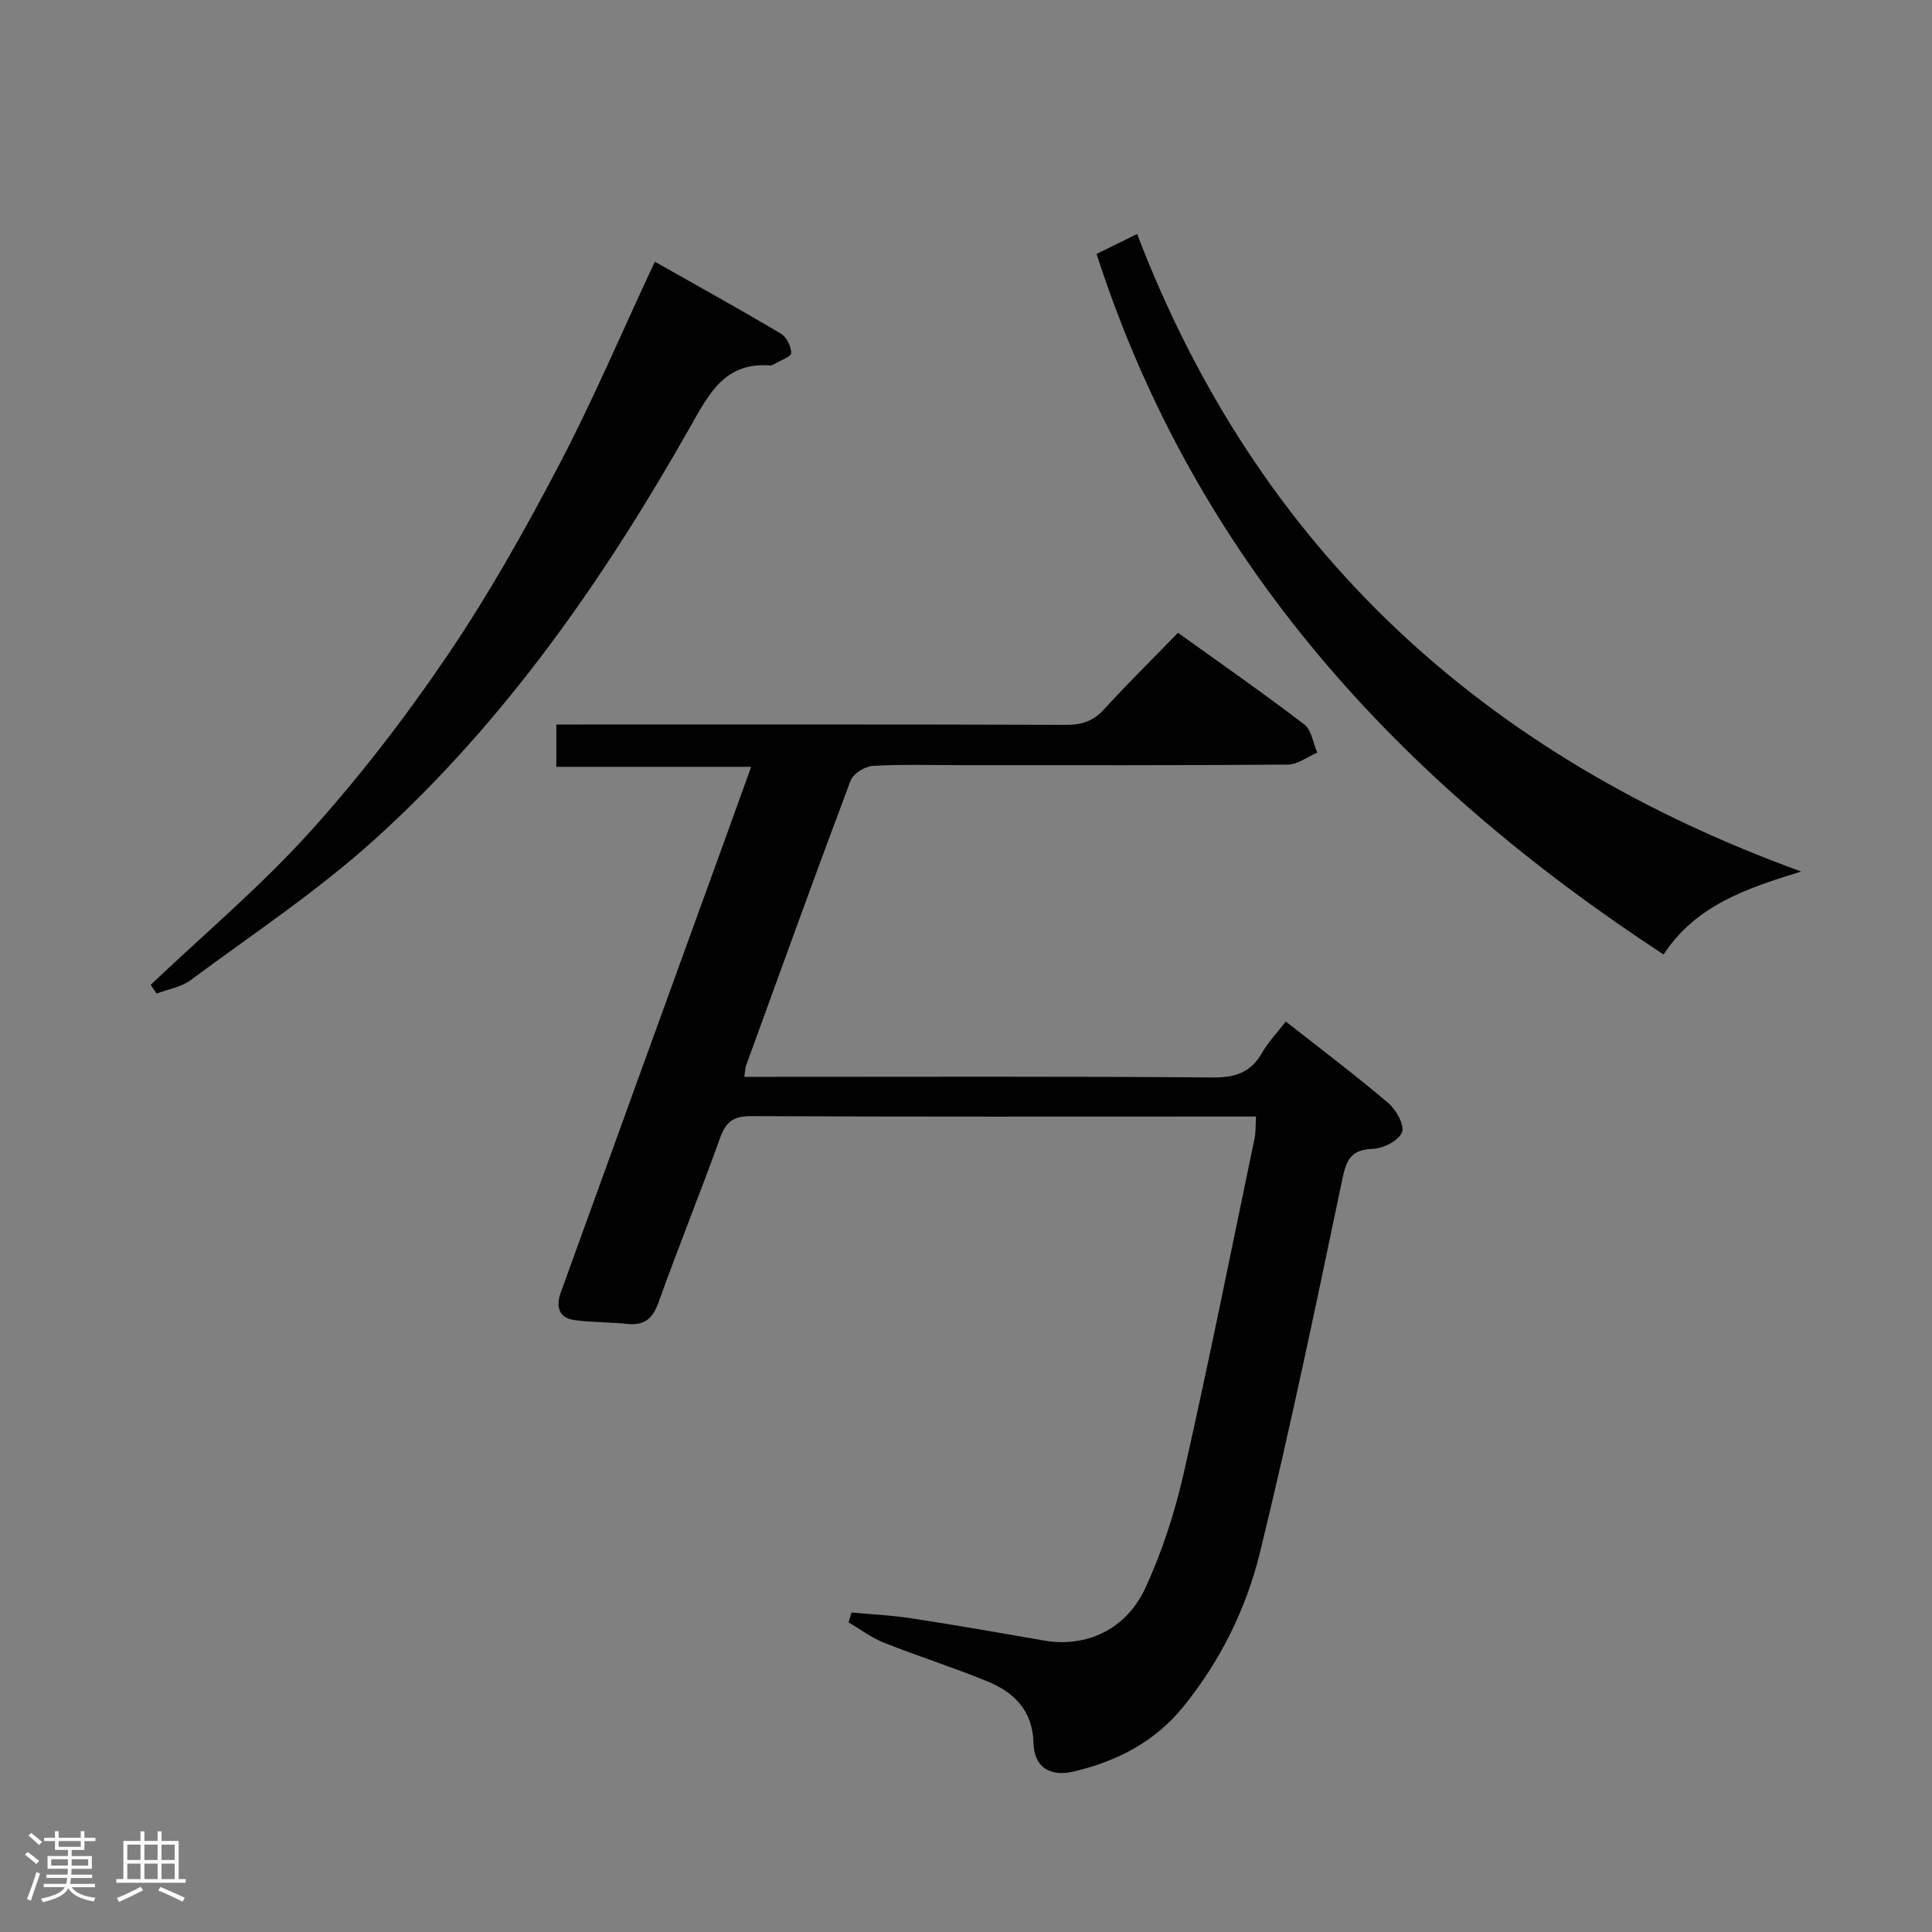 <svg enable-background="new 0 0 400 400" viewBox="0 0 400 400" xmlns="http://www.w3.org/2000/svg"><rect x="0" y="0" width="400" height="400" fill="#808080" stroke="none"/><path d="m5.17 384 .55-.58c.85.61 1.65 1.24 2.4 1.87l-.59.64c-.83-.73-1.62-1.38-2.36-1.93m1.22 9.53-.82-.34c.71-1.76 1.37-3.64 1.98-5.63.24.13.5.25.76.36-.6 1.67-1.24 3.54-1.92 5.61m-.5-13.5.57-.54c.56.44 1.31 1.06 2.26 1.87l-.64.64c-.68-.66-1.41-1.32-2.19-1.97m3.25.46h2.24v-1.36h.77v1.36h4.57v-1.36h.76v1.36h2.28v.69h-2.28v1.84h-2.64v1.26h4.18v2.64h-4.21c0 .45-.02.86-.05 1.21h4.32v.69h-4.38c-.04.34-.1.75-.19 1.22h5.15v.69h-4.82c.87 1.19 2.51 1.92 4.93 2.19-.17.31-.3.57-.37.76-2.77-.49-4.52-1.41-5.26-2.76-.56 1.26-2.3 2.23-5.24 2.9-.12-.24-.26-.48-.43-.72 2.73-.55 4.38-1.34 4.96-2.38h-4.38v-.69h4.65c.1-.38.17-.79.21-1.22h-4.32v-.69h4.4c.03-.34.05-.75.05-1.21h-4.2v-2.64h4.23v-1.26h-2.69v-1.84h-2.24zm1.46 4.46v1.29h3.45c.01-.4.02-.57.01-.53v-.32-.45h-3.46zm1.55-2.59h4.57v-1.19h-4.57zm6.11 2.59h-3.42v.77c-.02.19-.01.37-.02.53h3.44z" fill="#fcfafa"/><path d="m32.63 379.16h.82v1.98h3.54v7.89h1.46v.78h-14.37v-.78h1.46v-7.89h3.54v-1.98h.82v1.98h2.73zm-3.49 11.48.5.73c-1.61.82-3.28 1.63-5 2.41-.13-.27-.28-.55-.44-.82 1.75-.72 3.4-1.49 4.94-2.32m-2.78-5.55h2.73v-3.18h-2.73zm0 3.95h2.73v-3.2h-2.73zm3.54-3.95h2.73v-3.18h-2.73zm0 3.95h2.73v-3.2h-2.73zm7.89 4.68c-1.84-.92-3.51-1.7-5.02-2.32l.45-.73c1.89.8 3.57 1.55 5.04 2.23zm-1.62-11.81h-2.73v3.18h2.73zm-2.73 7.13h2.73v-3.2h-2.73z" fill="#fcfafa"/><g fill="#010102"><path d="m260.04 231.17c-1.84 0-3.46 0-5.08 0-33.16 0-66.32.07-99.48-.09-3.66-.02-5.21 1.21-6.4 4.53-4.1 11.4-8.66 22.64-12.74 34.04-1.22 3.42-2.97 4.83-6.53 4.45-3.61-.39-7.28-.3-10.88-.79-3.33-.46-3.83-2.92-2.85-5.65 11.05-30.58 22.15-61.15 33.24-91.72 1.98-5.45 3.94-10.91 6.2-17.18-13.65 0-26.82 0-40.34 0 0-3.15 0-5.56 0-8.76h5.11c33.49 0 66.99-.04 100.48.07 3.24.01 5.61-.79 7.82-3.22 4.81-5.27 9.91-10.29 15.3-15.84 9.03 6.49 17.73 12.54 26.14 18.97 1.51 1.15 1.83 3.85 2.7 5.84-2.03.86-4.04 2.46-6.08 2.48-22.33.18-44.66.12-66.98.12-6.33 0-12.68-.21-18.99.15-1.62.09-4.04 1.61-4.58 3.05-7.36 19.58-14.46 39.26-21.61 58.93-.21.59-.21 1.26-.39 2.4h5.6c30.49 0 60.99-.12 91.48.13 4.72.04 7.86-1.13 10.17-5.19 1.21-2.13 2.97-3.95 4.86-6.4 7.24 5.7 14.37 11.07 21.17 16.83 1.65 1.4 3.47 4.62 2.89 6.11-.67 1.72-3.86 3.35-6.01 3.42-4.53.16-5.51 2.26-6.35 6.3-5.4 25.8-10.77 51.61-17.03 77.21-2.84 11.62-8.17 22.48-15.87 31.97-5.95 7.34-13.8 11.35-22.75 13.45-4.96 1.16-8.15-.98-8.28-5.87-.17-6.68-3.93-10.49-9.48-12.77-7.06-2.9-14.36-5.21-21.45-8.02-2.61-1.03-4.92-2.8-7.37-4.23.21-.68.42-1.36.63-2.04 4.12.39 8.26.57 12.34 1.2 9.18 1.41 18.33 3 27.48 4.6 8.6 1.51 16.97-2.13 21.01-10.89 3.51-7.59 6.13-15.75 7.98-23.93 5.2-22.96 9.81-46.06 14.62-69.12.28-1.28.19-2.62.3-4.54z"/><path d="m372.91 180.44c-11.43 3.52-21.84 7.03-28.48 17.18-54.73-35.82-96.87-81.42-117.4-145.05 2.86-1.4 5.48-2.69 8.4-4.12 25.08 65.55 71.86 108.13 137.48 131.99z"/><path d="m31.2 203.89c10.98-10.42 22.63-20.24 32.76-31.43 10.34-11.43 19.85-23.77 28.52-36.53 8.57-12.62 16.1-26.01 23.2-39.54 7.09-13.51 13.06-27.59 19.89-42.21 8.7 4.92 17.48 9.78 26.11 14.9 1.17.69 2.13 2.65 2.13 4.02 0 .75-2.21 1.51-3.44 2.24-.28.17-.63.35-.93.33-9.3-.73-12.59 5.72-16.48 12.61-17.86 31.56-38.47 61.24-65.55 85.66-11.79 10.64-25.18 19.52-37.98 29.01-1.95 1.44-4.66 1.86-7.01 2.75-.42-.6-.82-1.21-1.22-1.81z"/></g></svg>